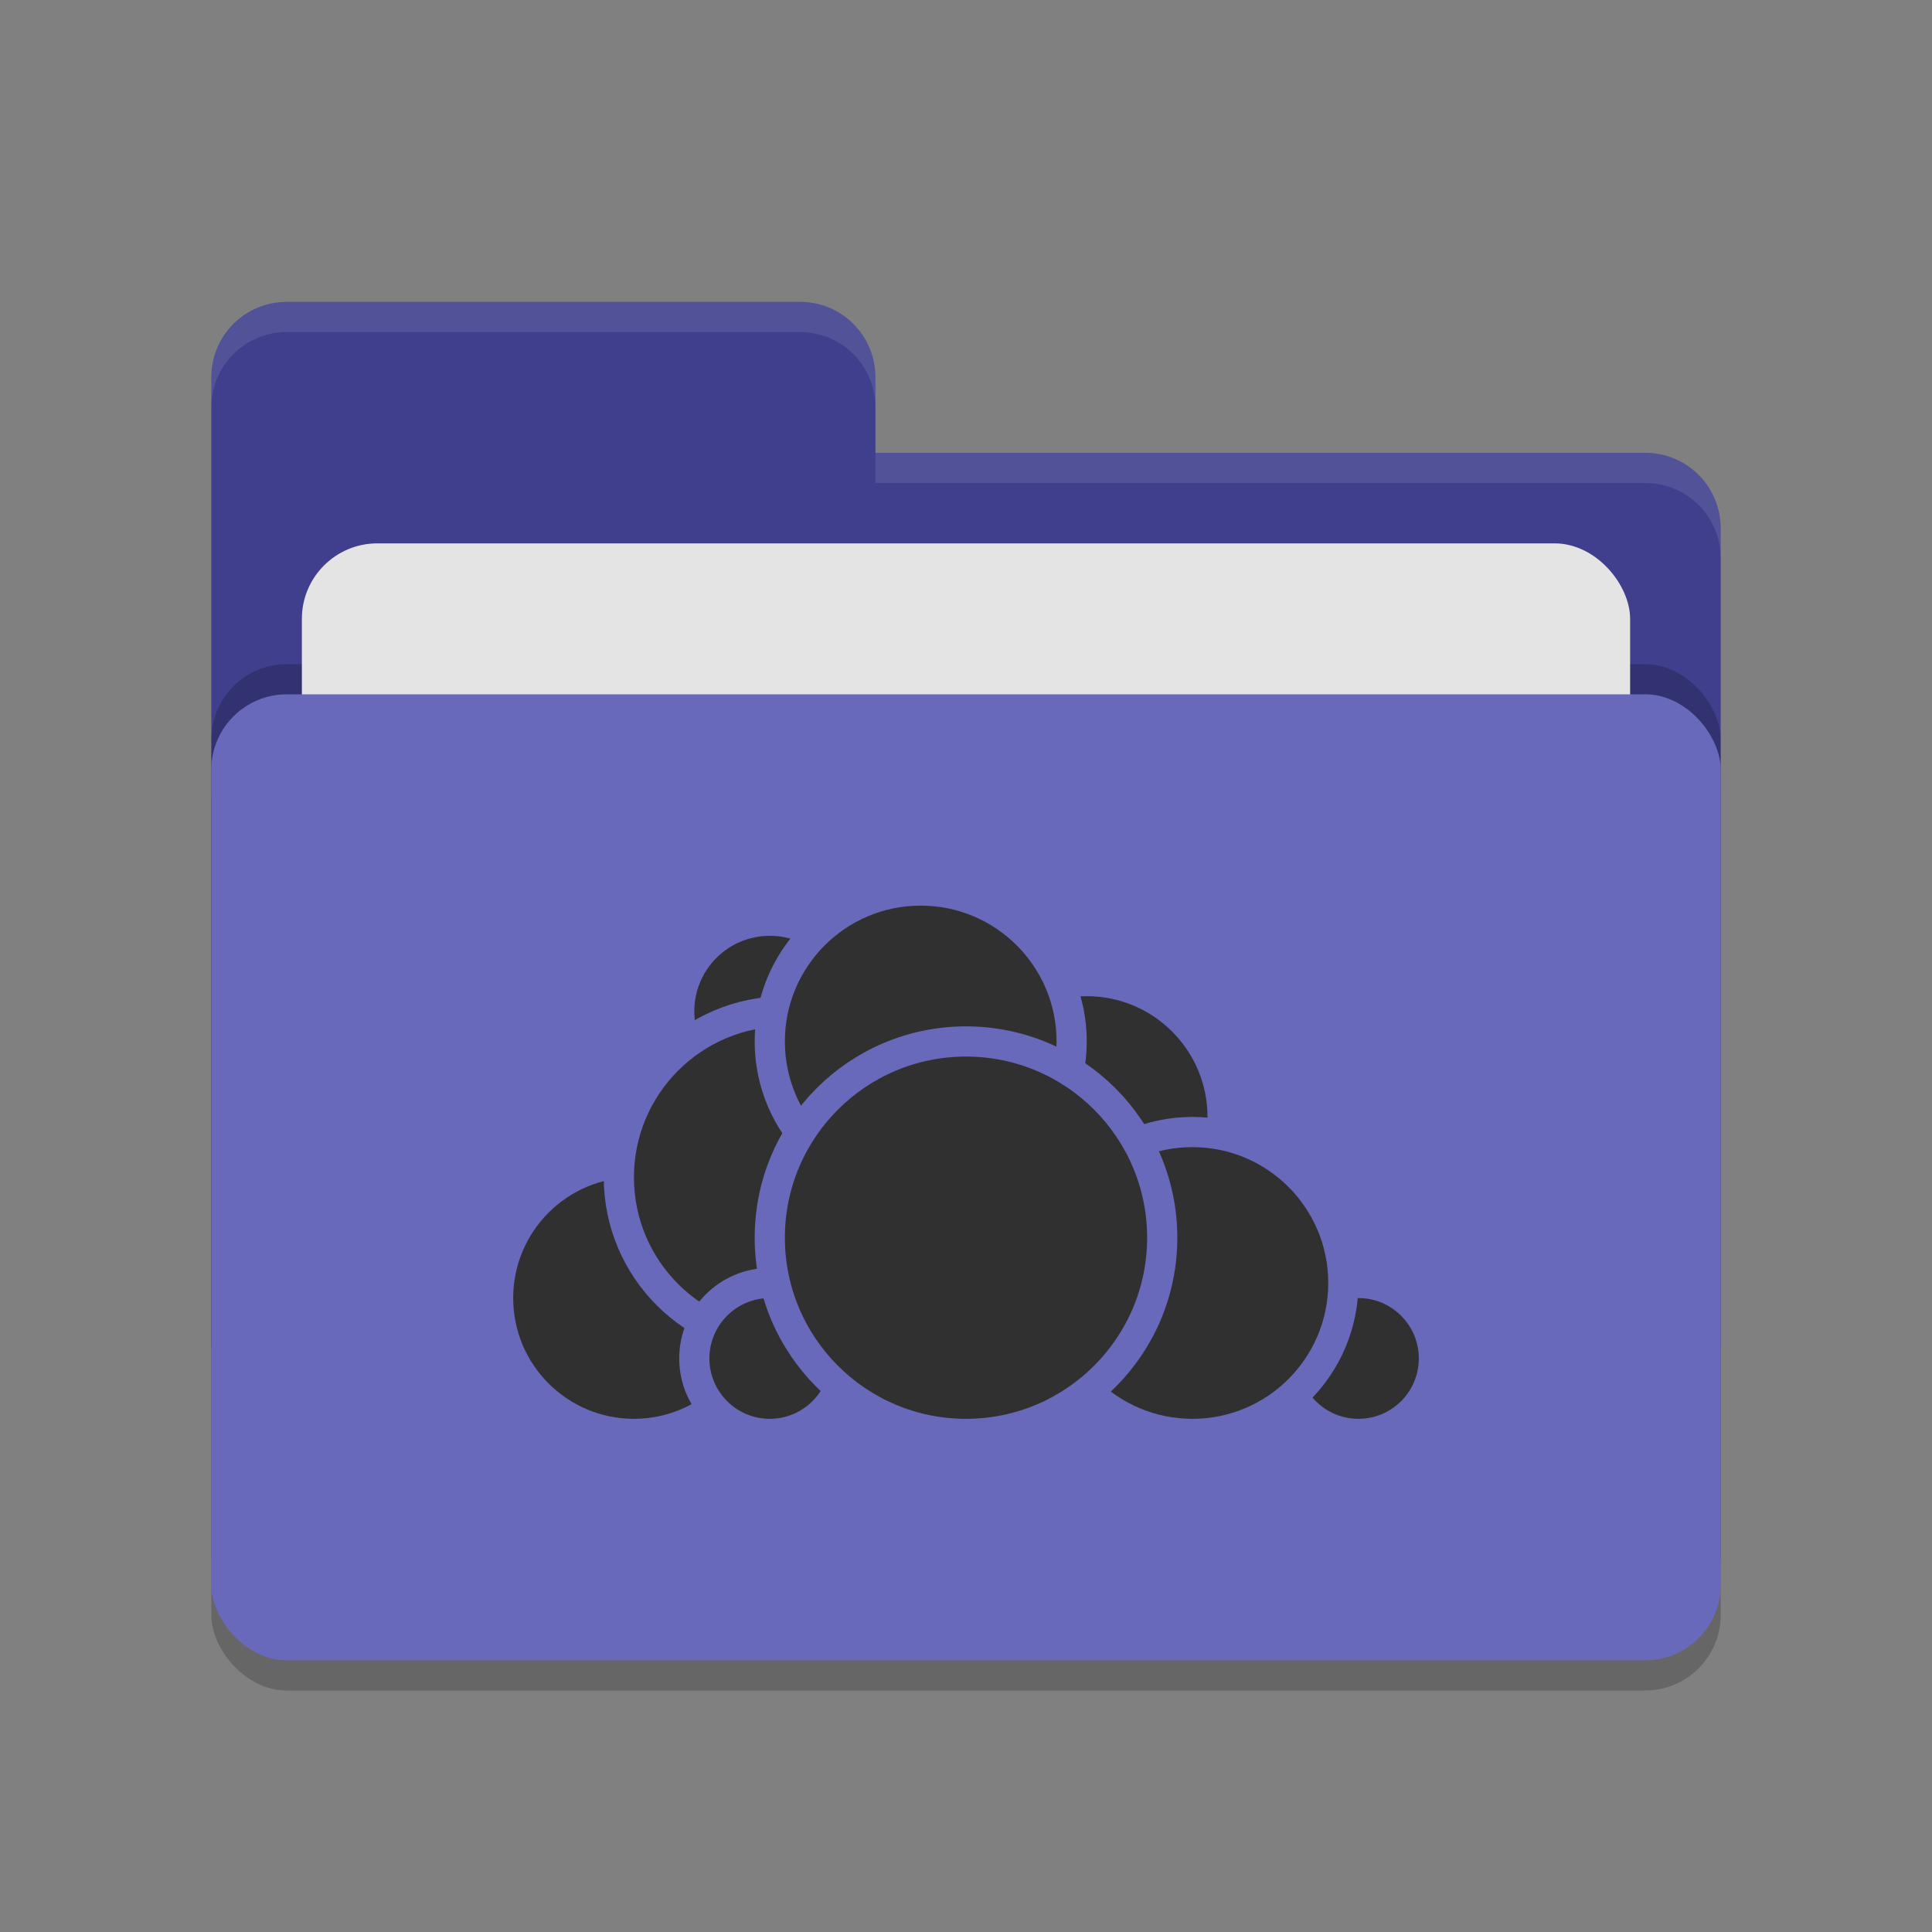 <svg xmlns="http://www.w3.org/2000/svg" width="64" height="64" version="1.1">
 <rect width="100%" height="100%" fill="#808080" stroke="none"/>
 <rect style="opacity:0.2" width="50" height="32" x="7" y="24" rx="2.5" ry="2.5"/>
 <path style="fill:#3F3F8D" d="M 7,44.5 C 7,45.885 8.115,47 9.5,47 H 54.5 C 55.885,47 57,45.885 57,44.5 V 17.5 C 57,16.115 55.885,15 54.5,15 H 29 V 12.5 C 29,11.115 27.885,10 26.5,10 H 9.5 C 8.115,10 7,11.115 7,12.5"/>
 <rect style="opacity:0.2" width="50" height="32" x="7" y="22" rx="2.5" ry="2.5"/>
 <rect style="fill:#e4e4e4" width="44" height="20" x="10" y="18" rx="2.5" ry="2.5"/>
 <rect style="fill:#6969BB" width="50" height="32" x="7" y="23" rx="2.5" ry="2.5"/>
 <path style="opacity:0.1;fill:#ffffff" d="M 9.5,10 C 8.115,10 7,11.115 7,12.5 V 13.5 C 7,12.115 8.115,11 9.5,11 H 26.5 C 27.885,11 29,12.115 29,13.5 V 12.5 C 29,11.115 27.885,10 26.5,10 Z M 29,15 V 16 H 54.5 C 55.89,16 57,17.115 57,18.5 V 17.5 C 57,16.115 55.89,15 54.5,15 Z"/>
 <g>
  <circle style="fill:#303030;stroke:#6969BB;stroke-linecap:round;stroke-linejoin:round" cx="36" cy="37" r="4.5"/>
  <circle style="fill:#303030;stroke:#6969BB;stroke-linecap:round;stroke-linejoin:round" cx="45" cy="45" r="2.5"/>
  <circle style="fill:#303030;stroke:#6969BB;stroke-linecap:round;stroke-linejoin:round" cx="39.5" cy="42.5" r="5"/>
  <circle style="fill:#303030;stroke:#6969BB;stroke-linecap:round;stroke-linejoin:round" cx="21" cy="43" r="4.5"/>
  <circle style="fill:#303030;stroke:#6969BB;stroke-linecap:round;stroke-linejoin:round" cx="25.5" cy="33.5" r="3"/>
  <circle style="fill:#303030;stroke:#6969BB;stroke-linecap:round;stroke-linejoin:round" cx="26" cy="39" r="5.5"/>
  <circle style="fill:#303030;stroke:#6969BB;stroke-linecap:round;stroke-linejoin:round" cx="25.5" cy="45" r="2.5"/>
  <circle style="fill:#303030;stroke:#6969BB;stroke-linecap:round;stroke-linejoin:round" cx="30.5" cy="34.5" r="5"/>
  <circle style="fill:#303030;stroke:#6969BB;stroke-linecap:round;stroke-linejoin:round" cx="32" cy="41" r="6.5"/>
 </g>
</svg>
